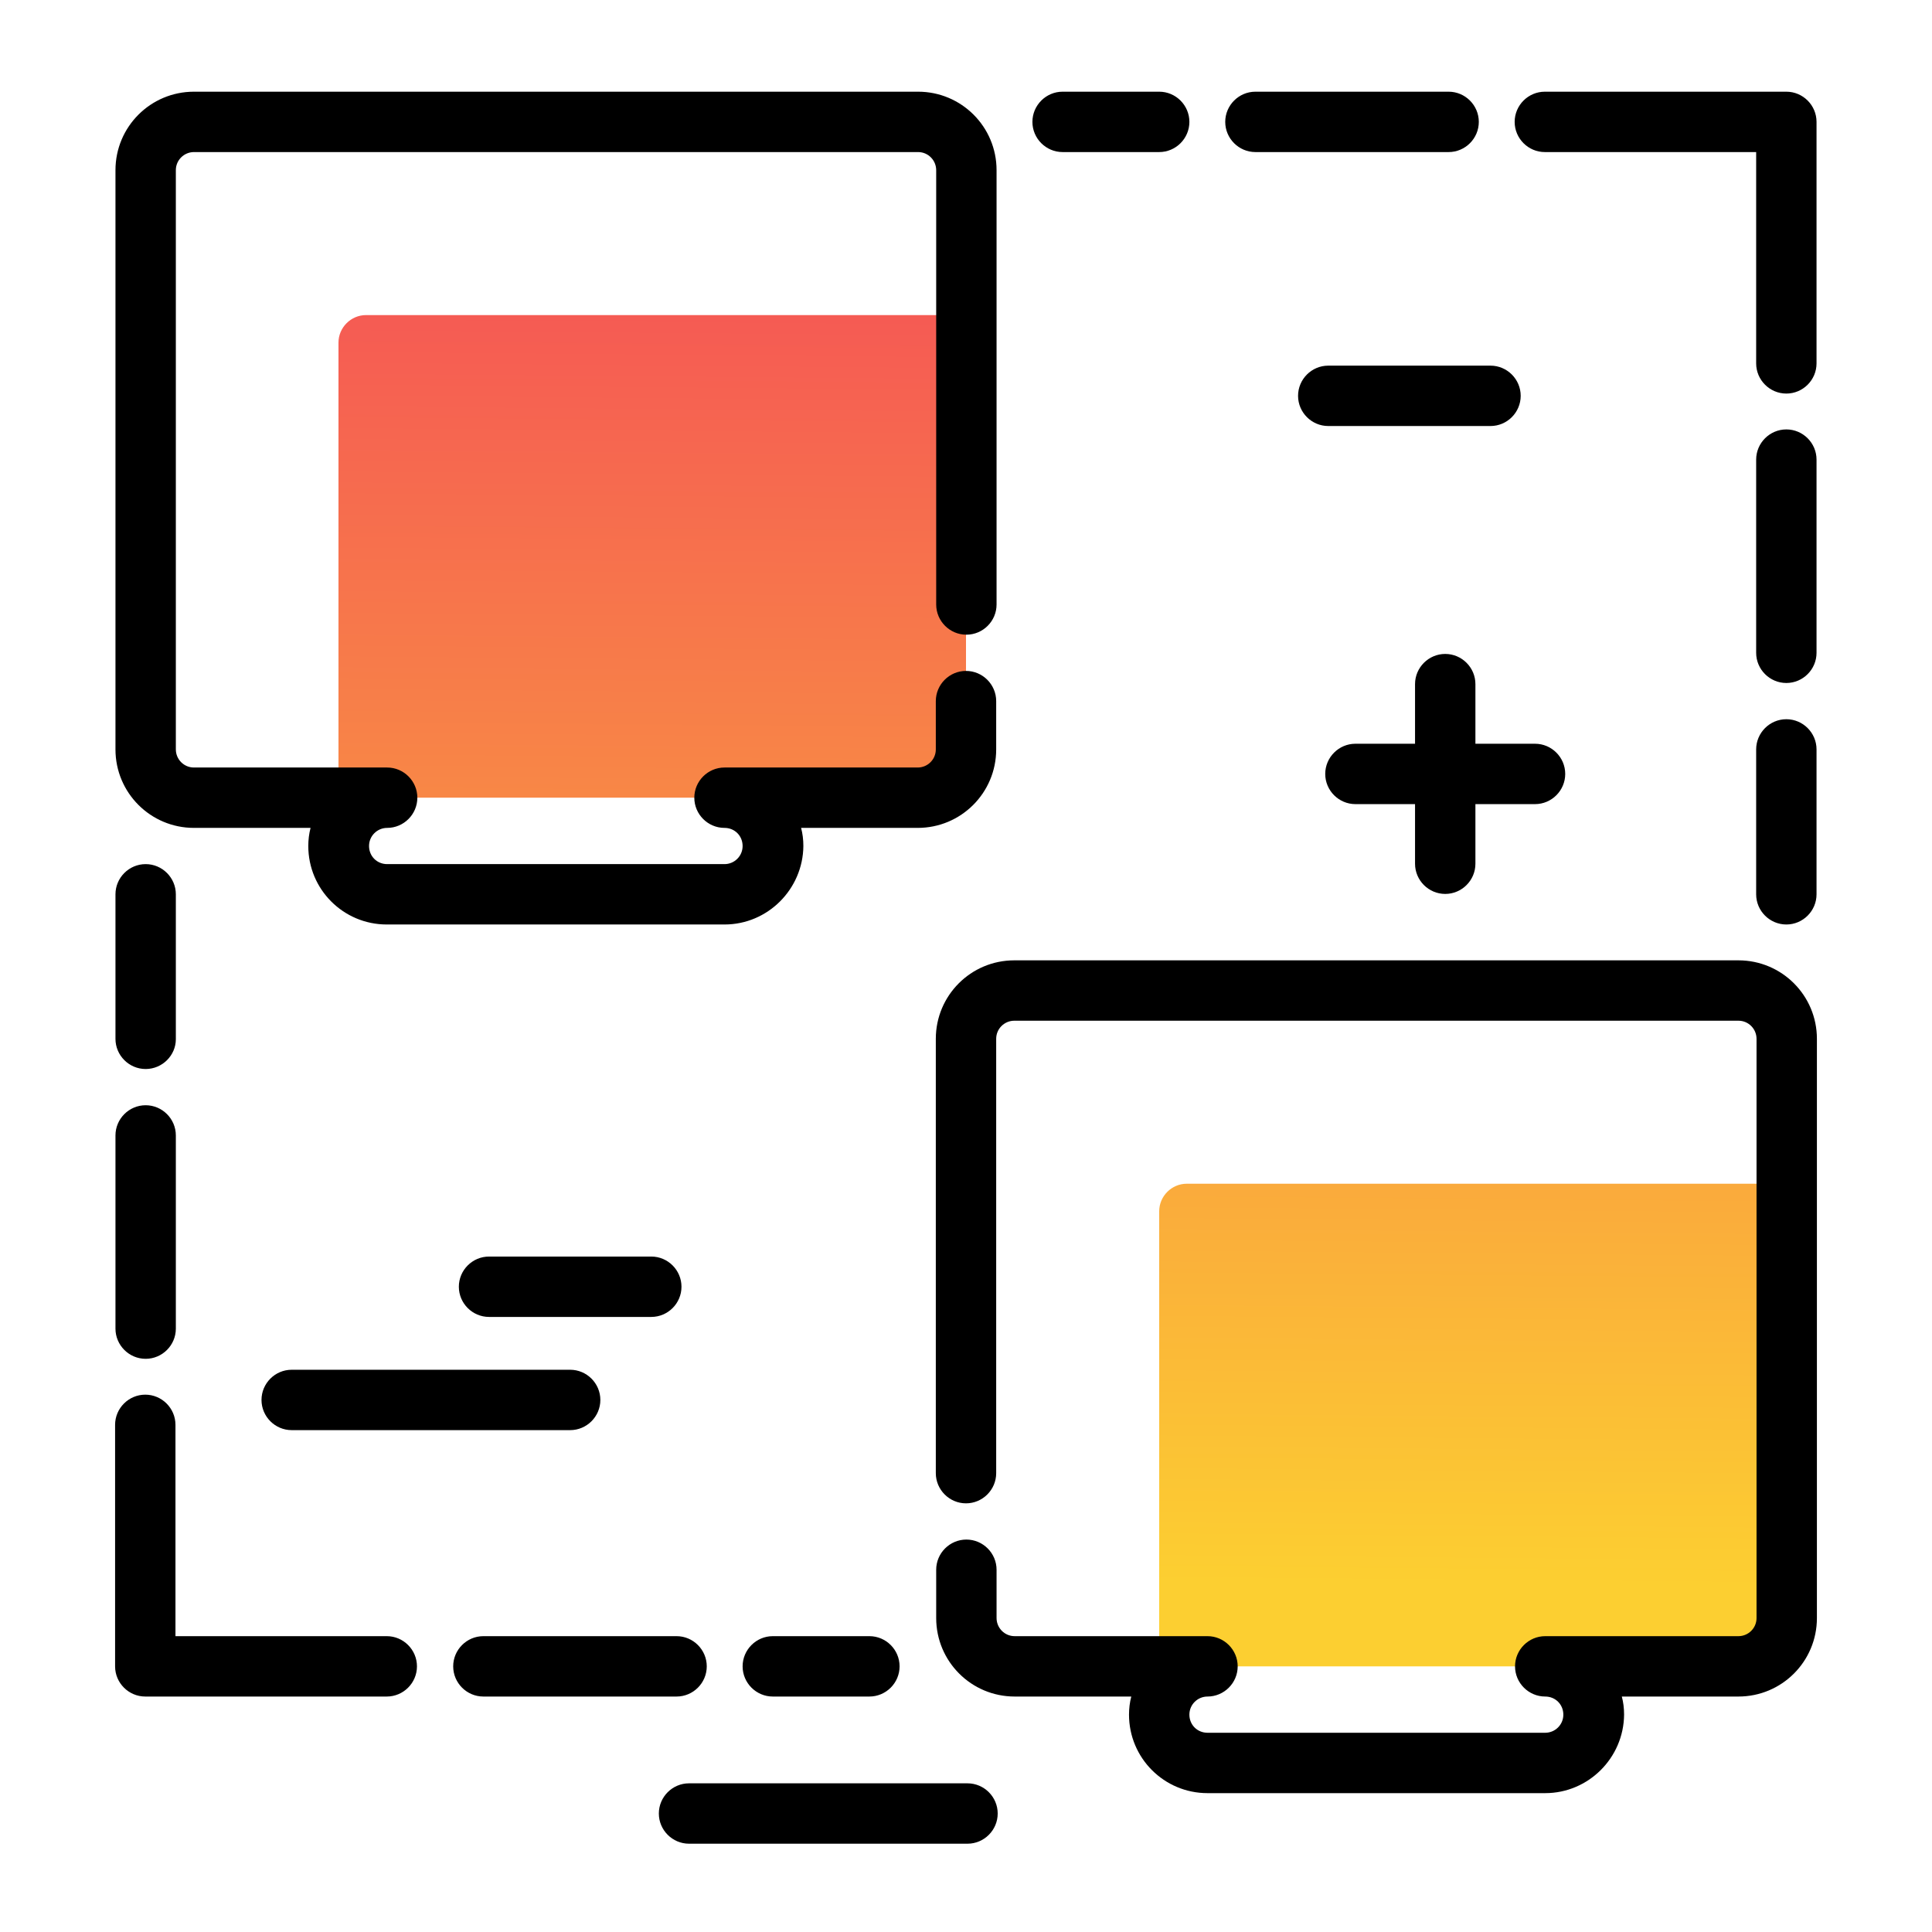 <svg version="1.1" id="Layer_1" xmlns="http://www.w3.org/2000/svg" xmlns:xlink="http://www.w3.org/1999/xlink" x="0px" y="0px" viewBox="0 0 512 512" enable-background="new 0 0 512 512" xml:space="preserve">
<linearGradient id="SVGID_1_" gradientUnits="userSpaceOnUse" x1="280.176" y1="419.076" x2="283.206" y2="67.536" class="gradient-element">
	<stop offset="0" class="primary-color-gradient" style="stop-color: #FCCF31"></stop>
	<stop offset="1" class="secondary-color-gradient" style="stop-color: #F55555"></stop>
</linearGradient>
<path fill="url(#SVGID_1_)" d="M235.3,211.4H97c-4,0-7.3-3.3-7.3-7.3V90.8c0-4,3.3-7.3,7.3-7.3h151.7c4,0,7.3,3.3,7.3,7.3v100.5v0
	c0,11.1-9,20.1-20.1,20.1H235.3z M453.3,441.6c11.1,0,20.1-9,20.1-20.1l0,0V321c0-4-3.3-7.3-7.3-7.3H314.5c-4,0-7.3,3.3-7.3,7.3
	v113.3c0,4,3.3,7.3,7.3,7.3h135.2H453.3z"></path>
<path d="M409.5,475.2H320c-11.5,0-20.8-9.3-20.8-20.8c0-1.6,0.2-3.3,0.6-4.8h-30.9c-11.5,0-20.8-9.3-20.8-20.8V416c0-4.4,3.6-8,8-8
	s8,3.6,8,8v12.8c0,2.6,2.1,4.8,4.8,4.8H320c4.4,0,8,3.6,8,8s-3.6,8-8,8c-2.6,0-4.8,2.1-4.8,4.8s2.1,4.8,4.8,4.8h89.5
	c2.6,0,4.8-2.1,4.8-4.8s-2.1-4.8-4.8-4.8c-4.4,0-8-3.6-8-8s3.6-8,8-8h51.2c2.6,0,4.8-2.1,4.8-4.8V275.3c0-2.6-2.1-4.8-4.8-4.8H268.8
	c-2.6,0-4.8,2.1-4.8,4.8v115.1c0,4.4-3.6,8-8,8s-8-3.6-8-8V275.3c0-11.5,9.3-20.8,20.8-20.8h191.9c11.5,0,20.8,9.3,20.8,20.8v153.5
	c0,11.5-9.3,20.8-20.8,20.8h-30.9c0.4,1.5,0.6,3.1,0.6,4.8C430.3,465.9,420.9,475.2,409.5,475.2z M230.4,449.6h-25.6
	c-4.4,0-8-3.6-8-8s3.6-8,8-8h25.6c4.4,0,8,3.6,8,8S234.8,449.6,230.4,449.6z M179.3,449.6h-51.2c-4.4,0-8-3.6-8-8s3.6-8,8-8h51.2
	c4.4,0,8,3.6,8,8S183.7,449.6,179.3,449.6z M102.5,449.6h-64c-4.4,0-8-3.6-8-8v-64c0-4.4,3.6-8,8-8s8,3.6,8,8v56h56c4.4,0,8,3.6,8,8
	S106.9,449.6,102.5,449.6z M38.6,360.1c-4.4,0-8-3.6-8-8v-51.2c0-4.4,3.6-8,8-8s8,3.6,8,8v51.2C46.6,356.5,43,360.1,38.6,360.1z
	 M38.6,283.3c-4.4,0-8-3.6-8-8V237c0-4.4,3.6-8,8-8s8,3.6,8,8v38.4C46.6,279.7,43,283.3,38.6,283.3z M473.4,245c-4.4,0-8-3.6-8-8
	v-38.4c0-4.4,3.6-8,8-8s8,3.6,8,8V237C481.4,241.4,477.8,245,473.4,245z M192,245h-89.5c-11.5,0-20.8-9.3-20.8-20.8
	c0-1.6,0.2-3.3,0.6-4.8H51.4c-11.5,0-20.8-9.3-20.8-20.8V45.1c0-11.5,9.3-20.8,20.8-20.8h191.9c11.5,0,20.8,9.3,20.8,20.8v115.1
	c0,4.4-3.6,8-8,8s-8-3.6-8-8V45.1c0-2.6-2.1-4.8-4.8-4.8H51.4c-2.6,0-4.8,2.1-4.8,4.8v153.5c0,2.6,2.1,4.8,4.8,4.8h51.2
	c4.4,0,8,3.6,8,8s-3.6,8-8,8c-2.6,0-4.8,2.1-4.8,4.8s2.1,4.8,4.8,4.8H192c2.6,0,4.8-2.1,4.8-4.8s-2.1-4.8-4.8-4.8c-4.4,0-8-3.6-8-8
	s3.6-8,8-8h51.2c2.6,0,4.8-2.1,4.8-4.8v-12.8c0-4.4,3.6-8,8-8s8,3.6,8,8v12.8c0,11.5-9.3,20.8-20.8,20.8h-30.9
	c0.4,1.5,0.6,3.1,0.6,4.8C212.8,235.6,203.5,245,192,245z M473.4,181c-4.4,0-8-3.6-8-8v-51.2c0-4.4,3.6-8,8-8s8,3.6,8,8V173
	C481.4,177.4,477.8,181,473.4,181z M473.4,104.3c-4.4,0-8-3.6-8-8v-56h-56c-4.4,0-8-3.6-8-8s3.6-8,8-8h64c4.4,0,8,3.6,8,8v64
	C481.4,100.7,477.8,104.3,473.4,104.3z M383.9,40.3h-51.2c-4.4,0-8-3.6-8-8s3.6-8,8-8h51.2c4.4,0,8,3.6,8,8S388.3,40.3,383.9,40.3z
	 M307.2,40.3h-25.6c-4.4,0-8-3.6-8-8s3.6-8,8-8h25.6c4.4,0,8,3.6,8,8S311.6,40.3,307.2,40.3z"></path>
<path d="M172.6,349h-43c-4.4,0-8-3.6-8-8s3.6-8,8-8h43c4.4,0,8,3.6,8,8S177,349,172.6,349z M151.1,363H77.3c-4.4,0-8,3.6-8,8
	s3.6,8,8,8h73.8c4.4,0,8-3.6,8-8S155.5,363,151.1,363z M406.8,197.1H391v-15.8c0-4.4-3.6-8-8-8s-8,3.6-8,8v15.8h-15.8
	c-4.4,0-8,3.6-8,8s3.6,8,8,8H375v15.8c0,4.4,3.6,8,8,8s8-3.6,8-8v-15.8h15.8c4.4,0,8-3.6,8-8S411.2,197.1,406.8,197.1z M395,112.9
	c4.4,0,8-3.6,8-8s-3.6-8-8-8h-43c-4.4,0-8,3.6-8,8s3.6,8,8,8H395z M256.4,472.6h-73.8c-4.4,0-8,3.6-8,8s3.6,8,8,8h73.8
	c4.4,0,8-3.6,8-8S260.8,472.6,256.4,472.6z"></path>
</svg>